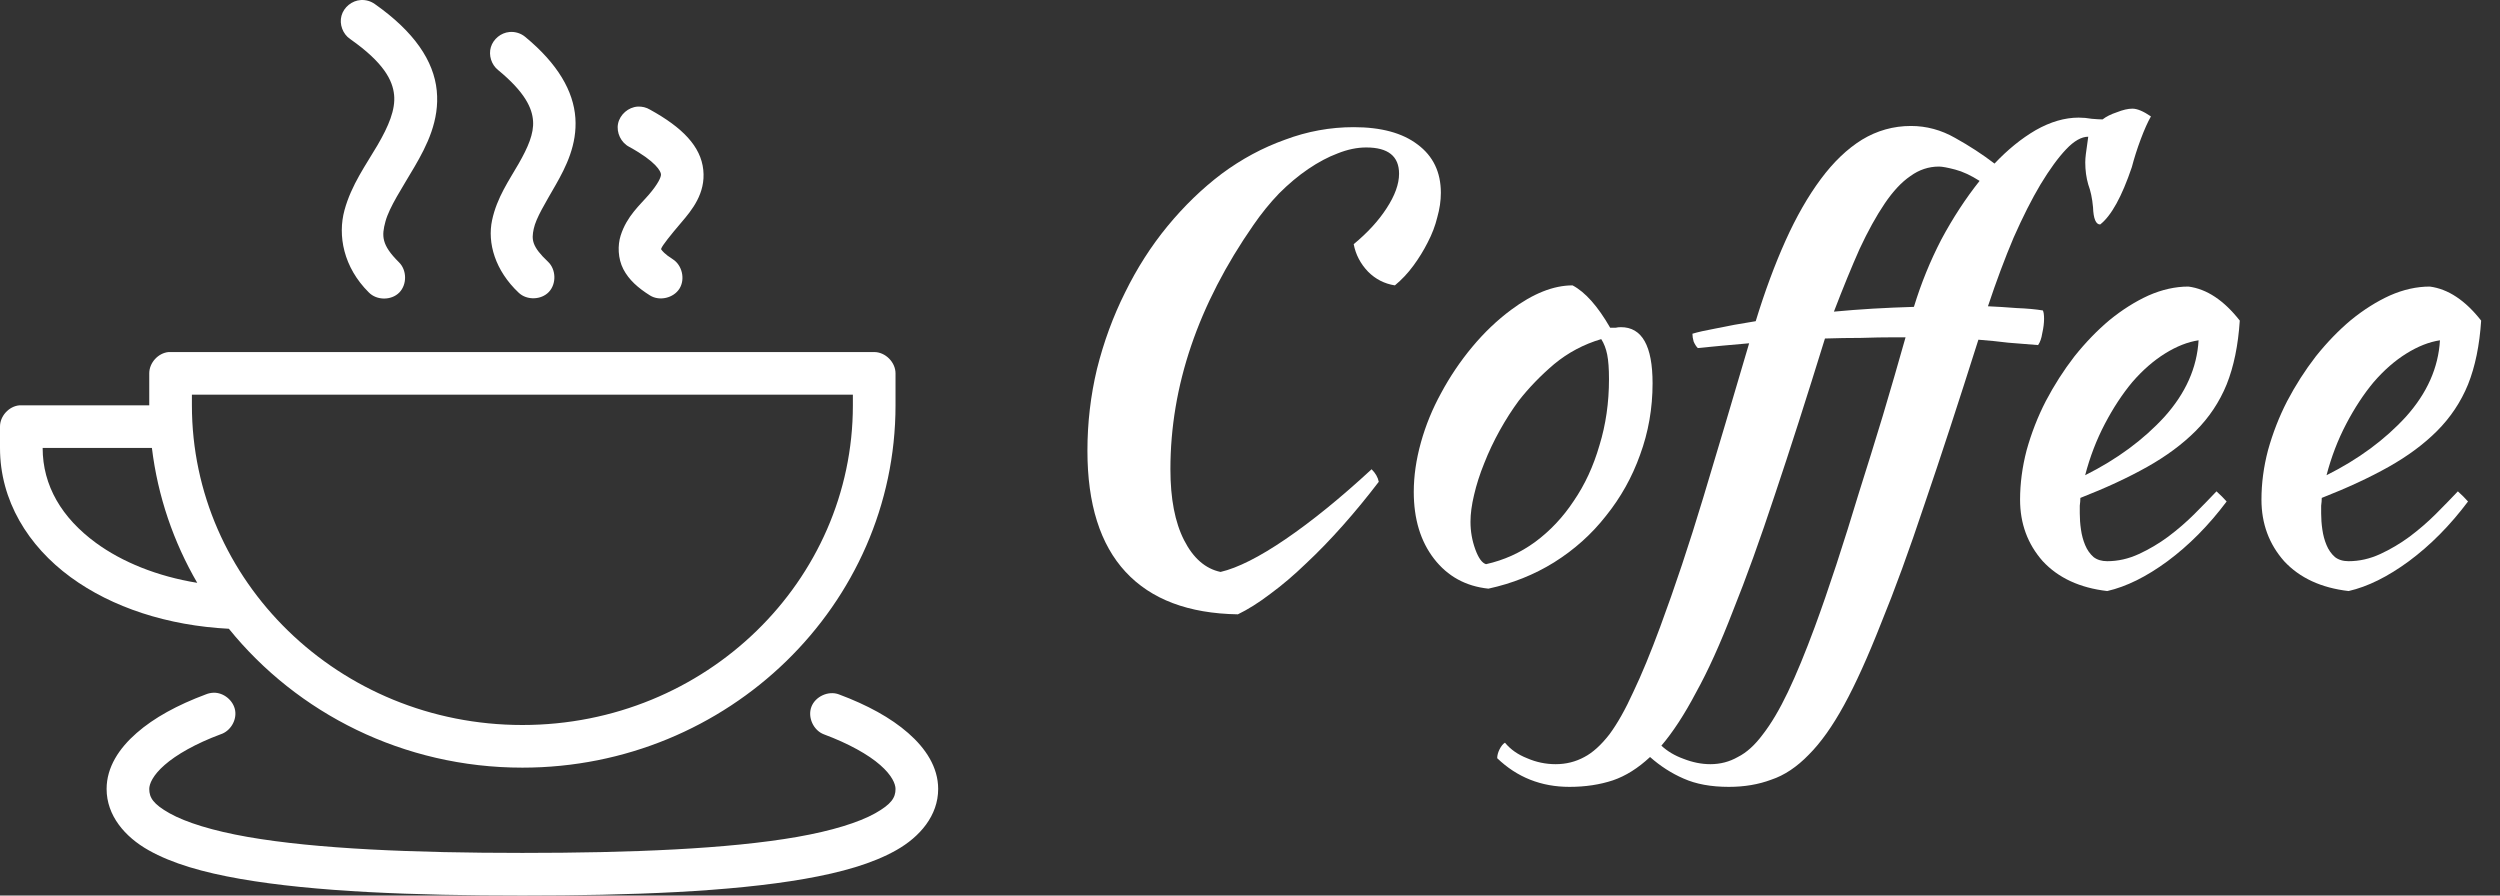 <svg width="67" height="24" viewBox="0 0 67 24" fill="none" xmlns="http://www.w3.org/2000/svg">
<rect x="0" y="0" width="67" height="24" fill="#333333" stroke="none"/>
<path d="M9.67 0.001C9.433 0.015 9.214 0.192 9.152 0.421C9.089 0.65 9.187 0.913 9.384 1.046C10.287 1.679 10.524 2.154 10.562 2.545C10.601 2.936 10.417 3.377 10.116 3.893C9.815 4.408 9.416 4.955 9.232 5.633C9.048 6.311 9.201 7.158 9.884 7.837C10.095 8.054 10.487 8.056 10.7 7.841C10.913 7.625 10.907 7.234 10.688 7.025C10.225 6.565 10.224 6.327 10.33 5.936C10.437 5.545 10.775 5.042 11.107 4.473C11.44 3.903 11.784 3.225 11.705 2.429C11.627 1.633 11.101 0.85 10.045 0.108C9.937 0.031 9.802 -0.008 9.67 0.001ZM13.652 0.858C13.425 0.878 13.22 1.046 13.155 1.264C13.09 1.481 13.17 1.735 13.348 1.876C14.076 2.476 14.262 2.9 14.286 3.241C14.31 3.582 14.15 3.949 13.902 4.383C13.654 4.818 13.317 5.291 13.188 5.901C13.058 6.51 13.267 7.248 13.902 7.846C14.119 8.052 14.504 8.041 14.71 7.824C14.915 7.607 14.905 7.222 14.688 7.016C14.253 6.606 14.242 6.424 14.304 6.133C14.365 5.842 14.618 5.437 14.893 4.955C15.168 4.472 15.47 3.876 15.42 3.161C15.37 2.445 14.952 1.712 14.08 0.992C13.963 0.892 13.805 0.843 13.652 0.858ZM17.089 2.857C16.841 2.872 16.615 3.068 16.564 3.312C16.514 3.555 16.644 3.825 16.866 3.937C17.596 4.339 17.707 4.595 17.714 4.669C17.722 4.743 17.634 4.932 17.393 5.213C17.152 5.495 16.8 5.79 16.634 6.311C16.551 6.572 16.557 6.925 16.705 7.213C16.854 7.5 17.1 7.717 17.42 7.918C17.674 8.077 18.051 7.989 18.21 7.735C18.369 7.48 18.282 7.104 18.027 6.945C17.812 6.81 17.737 6.712 17.723 6.686C17.71 6.66 17.711 6.699 17.723 6.659C17.748 6.58 17.977 6.293 18.259 5.963C18.541 5.633 18.914 5.184 18.848 4.553C18.782 3.922 18.29 3.417 17.42 2.938C17.321 2.878 17.204 2.85 17.089 2.857ZM4.518 9.435C4.237 9.461 3.999 9.724 4 10.006V10.863C2.841 10.863 1.673 10.863 0.518 10.863C0.237 10.889 -0.001 11.152 4.64047e-06 11.434V12.005C4.98333e-06 13.413 0.751 14.632 1.893 15.468C3.004 16.281 4.493 16.767 6.134 16.851C7.965 19.114 10.808 20.573 14 20.573C19.524 20.573 24 16.202 24 10.863V10.006C24 9.707 23.728 9.435 23.429 9.435C17.126 9.435 10.816 9.435 4.518 9.435ZM5.143 10.577H22.857V10.863C22.857 15.564 18.923 19.43 14 19.43C9.077 19.43 5.143 15.564 5.143 10.863V10.577ZM1.143 12.005H4.071C4.229 13.303 4.651 14.527 5.286 15.62C4.211 15.445 3.274 15.063 2.571 14.549C1.655 13.878 1.143 13.016 1.143 12.005ZM5.723 18.565C5.653 18.568 5.583 18.582 5.518 18.609C4.756 18.893 4.127 19.236 3.661 19.645C3.194 20.053 2.857 20.558 2.857 21.144C2.857 21.856 3.346 22.428 3.982 22.786C4.618 23.145 5.445 23.38 6.438 23.554C8.423 23.901 11.082 24 14 24C16.918 24 19.577 23.901 21.562 23.554C22.555 23.38 23.382 23.145 24.018 22.786C24.654 22.428 25.143 21.856 25.143 21.144C25.143 20.558 24.806 20.053 24.339 19.645C23.872 19.236 23.244 18.893 22.482 18.609C22.202 18.504 21.851 18.664 21.745 18.944C21.64 19.224 21.8 19.575 22.08 19.68C22.748 19.929 23.271 20.223 23.589 20.502C23.908 20.78 24 21.013 24 21.144C24 21.375 23.893 21.549 23.455 21.796C23.017 22.042 22.29 22.267 21.366 22.429C19.519 22.753 16.892 22.858 14 22.858C11.108 22.858 8.481 22.753 6.634 22.429C5.71 22.267 4.983 22.042 4.545 21.796C4.106 21.549 4 21.375 4 21.144C4 21.013 4.092 20.78 4.411 20.502C4.729 20.223 5.243 19.929 5.911 19.68C6.17 19.598 6.347 19.31 6.302 19.041C6.256 18.773 5.996 18.558 5.723 18.565Z" fill="white"/>
<path d="M29.143 12.08C29.143 11.333 29.228 10.603 29.399 9.888C29.58 9.163 29.831 8.48 30.151 7.84C30.471 7.189 30.849 6.597 31.287 6.064C31.735 5.52 32.22 5.051 32.743 4.656C33.276 4.261 33.842 3.957 34.439 3.744C35.036 3.52 35.65 3.408 36.279 3.408C37.015 3.408 37.586 3.563 37.991 3.872C38.407 4.181 38.615 4.613 38.615 5.168C38.615 5.381 38.583 5.6 38.519 5.824C38.465 6.048 38.38 6.272 38.263 6.496C38.156 6.709 38.028 6.917 37.879 7.12C37.73 7.323 37.564 7.499 37.383 7.648C37.105 7.605 36.865 7.483 36.663 7.28C36.46 7.067 36.332 6.821 36.279 6.544C36.652 6.235 36.946 5.915 37.159 5.584C37.383 5.243 37.495 4.933 37.495 4.656C37.495 4.187 37.202 3.952 36.615 3.952C36.37 3.952 36.114 4.005 35.847 4.112C35.591 4.208 35.33 4.347 35.063 4.528C34.796 4.709 34.535 4.928 34.279 5.184C34.033 5.44 33.804 5.723 33.591 6.032C32.108 8.165 31.367 10.347 31.367 12.576C31.367 13.365 31.489 14 31.735 14.48C31.98 14.96 32.306 15.243 32.711 15.328C33.169 15.221 33.751 14.928 34.455 14.448C35.159 13.968 35.927 13.344 36.759 12.576C36.865 12.683 36.929 12.795 36.951 12.912C36.642 13.317 36.322 13.707 35.991 14.08C35.66 14.453 35.33 14.795 34.999 15.104C34.679 15.413 34.359 15.685 34.039 15.92C33.73 16.155 33.441 16.336 33.175 16.464C31.852 16.443 30.849 16.064 30.167 15.328C29.484 14.592 29.143 13.509 29.143 12.08Z" fill="white"/>
<path d="M39.889 15.776C39.281 15.712 38.796 15.445 38.433 14.976C38.07 14.507 37.889 13.909 37.889 13.184C37.889 12.757 37.953 12.315 38.081 11.856C38.209 11.397 38.39 10.955 38.625 10.528C38.86 10.091 39.137 9.68 39.457 9.296C39.777 8.912 40.124 8.581 40.497 8.304C41.084 7.867 41.633 7.648 42.145 7.648C42.486 7.829 42.822 8.208 43.153 8.784C43.206 8.784 43.254 8.784 43.297 8.784C43.34 8.773 43.388 8.768 43.441 8.768C44.006 8.768 44.289 9.269 44.289 10.272C44.289 10.944 44.177 11.584 43.953 12.192C43.74 12.789 43.436 13.333 43.041 13.824C42.657 14.315 42.193 14.731 41.649 15.072C41.116 15.403 40.529 15.637 39.889 15.776ZM40.705 10.736C40.524 10.981 40.353 11.248 40.193 11.536C40.033 11.824 39.894 12.117 39.777 12.416C39.66 12.704 39.569 12.987 39.505 13.264C39.441 13.531 39.409 13.771 39.409 13.984C39.409 14.24 39.452 14.485 39.537 14.72C39.622 14.955 39.718 15.088 39.825 15.12C40.305 15.013 40.742 14.816 41.137 14.528C41.542 14.229 41.889 13.861 42.177 13.424C42.476 12.987 42.705 12.491 42.865 11.936C43.036 11.381 43.121 10.789 43.121 10.16C43.121 9.883 43.105 9.664 43.073 9.504C43.041 9.344 42.988 9.205 42.913 9.088C42.444 9.227 42.022 9.451 41.649 9.76C41.286 10.069 40.972 10.395 40.705 10.736Z" fill="white"/>
<path d="M55.965 3.664C55.784 3.664 55.586 3.776 55.373 4C55.16 4.224 54.93 4.539 54.685 4.944C54.45 5.339 54.21 5.813 53.965 6.368C53.73 6.923 53.501 7.536 53.277 8.208C53.522 8.219 53.778 8.235 54.045 8.256C54.322 8.267 54.557 8.288 54.749 8.32C54.77 8.363 54.781 8.437 54.781 8.544C54.781 8.661 54.765 8.789 54.733 8.928C54.712 9.067 54.674 9.173 54.621 9.248C54.354 9.227 54.088 9.205 53.821 9.184C53.565 9.152 53.298 9.125 53.021 9.104C52.488 10.789 52.008 12.256 51.581 13.504C51.165 14.752 50.776 15.819 50.413 16.704C50.061 17.6 49.73 18.331 49.421 18.896C49.112 19.461 48.797 19.904 48.477 20.224C48.157 20.555 47.821 20.779 47.469 20.896C47.128 21.024 46.749 21.088 46.333 21.088C45.853 21.088 45.448 21.013 45.117 20.864C44.797 20.725 44.498 20.533 44.221 20.288C43.901 20.587 43.57 20.795 43.229 20.912C42.877 21.029 42.488 21.088 42.061 21.088C41.304 21.088 40.658 20.832 40.125 20.32C40.125 20.245 40.146 20.165 40.189 20.08C40.232 19.995 40.28 19.936 40.333 19.904C40.482 20.085 40.68 20.224 40.925 20.32C41.17 20.427 41.426 20.48 41.693 20.48C41.97 20.48 42.226 20.416 42.461 20.288C42.685 20.171 42.909 19.968 43.133 19.68C43.346 19.392 43.56 19.013 43.773 18.544C43.997 18.075 44.237 17.493 44.493 16.8C44.888 15.733 45.272 14.581 45.645 13.344C46.018 12.107 46.429 10.725 46.877 9.2C46.632 9.221 46.392 9.243 46.157 9.264C45.922 9.285 45.704 9.307 45.501 9.328C45.458 9.285 45.421 9.227 45.389 9.152C45.368 9.077 45.357 9.008 45.357 8.944C45.496 8.901 45.709 8.853 45.997 8.8C46.296 8.736 46.648 8.672 47.053 8.608C47.298 7.808 47.565 7.088 47.853 6.448C48.141 5.808 48.456 5.259 48.797 4.8C49.138 4.341 49.506 3.989 49.901 3.744C50.306 3.499 50.744 3.376 51.213 3.376C51.629 3.376 52.024 3.483 52.397 3.696C52.781 3.909 53.133 4.139 53.453 4.384C53.805 4.011 54.173 3.712 54.557 3.488C54.952 3.264 55.336 3.152 55.709 3.152C55.826 3.152 55.944 3.163 56.061 3.184C56.189 3.195 56.285 3.2 56.349 3.2C56.445 3.125 56.573 3.061 56.733 3.008C56.893 2.944 57.032 2.912 57.149 2.912C57.277 2.912 57.442 2.981 57.645 3.12C57.56 3.269 57.469 3.472 57.373 3.728C57.277 3.984 57.197 4.235 57.133 4.48C56.866 5.269 56.584 5.781 56.285 6.016C56.168 6.016 56.104 5.861 56.093 5.552C56.072 5.317 56.029 5.115 55.965 4.944C55.912 4.763 55.885 4.565 55.885 4.352C55.885 4.288 55.89 4.213 55.901 4.128C55.912 4.032 55.933 3.877 55.965 3.664ZM48.637 16.8C48.818 16.309 49.01 15.755 49.213 15.136C49.416 14.517 49.618 13.872 49.821 13.2C50.034 12.528 50.248 11.84 50.461 11.136C50.674 10.421 50.877 9.723 51.069 9.04H50.765C50.488 9.04 50.189 9.045 49.869 9.056C49.56 9.056 49.24 9.061 48.909 9.072C48.418 10.661 47.97 12.059 47.565 13.264C47.17 14.459 46.797 15.493 46.445 16.368C46.104 17.253 45.773 17.984 45.453 18.56C45.144 19.147 44.834 19.621 44.525 19.984C44.685 20.133 44.882 20.251 45.117 20.336C45.362 20.432 45.602 20.48 45.837 20.48C46.104 20.48 46.349 20.416 46.573 20.288C46.808 20.171 47.032 19.968 47.245 19.68C47.469 19.392 47.693 19.013 47.917 18.544C48.141 18.075 48.381 17.493 48.637 16.8ZM51.293 8.224C51.485 7.595 51.73 6.992 52.029 6.416C52.338 5.84 52.68 5.317 53.053 4.848C52.818 4.699 52.6 4.597 52.397 4.544C52.194 4.491 52.05 4.464 51.965 4.464C51.688 4.464 51.432 4.549 51.197 4.72C50.962 4.88 50.733 5.125 50.509 5.456C50.285 5.787 50.061 6.192 49.837 6.672C49.624 7.152 49.394 7.712 49.149 8.352C49.49 8.32 49.837 8.293 50.189 8.272C50.552 8.251 50.92 8.235 51.293 8.224Z" fill="white"/>
<path d="M60.026 8.592C59.983 9.253 59.866 9.824 59.674 10.304C59.482 10.773 59.205 11.189 58.842 11.552C58.49 11.904 58.058 12.224 57.546 12.512C57.034 12.8 56.437 13.077 55.754 13.344C55.754 13.408 55.748 13.477 55.738 13.552C55.738 13.616 55.738 13.685 55.738 13.76C55.738 13.899 55.748 14.043 55.77 14.192C55.791 14.341 55.828 14.48 55.882 14.608C55.935 14.736 56.01 14.843 56.106 14.928C56.202 15.003 56.325 15.04 56.474 15.04C56.762 15.04 57.044 14.976 57.322 14.848C57.599 14.72 57.861 14.565 58.106 14.384C58.362 14.192 58.596 13.989 58.81 13.776C59.034 13.552 59.231 13.349 59.402 13.168C59.508 13.264 59.599 13.355 59.674 13.44C59.194 14.08 58.666 14.613 58.09 15.04C57.525 15.456 56.986 15.723 56.474 15.84C55.738 15.755 55.162 15.488 54.746 15.04C54.34 14.581 54.138 14.032 54.138 13.392C54.138 12.955 54.197 12.512 54.314 12.064C54.442 11.605 54.612 11.168 54.826 10.752C55.05 10.325 55.306 9.925 55.594 9.552C55.892 9.179 56.207 8.853 56.538 8.576C56.879 8.299 57.226 8.08 57.578 7.92C57.941 7.76 58.298 7.68 58.65 7.68C59.141 7.744 59.599 8.048 60.026 8.592ZM58.922 9.12C58.634 9.163 58.335 9.28 58.026 9.472C57.717 9.664 57.423 9.92 57.146 10.24C56.879 10.56 56.634 10.933 56.41 11.36C56.186 11.787 56.01 12.245 55.882 12.736C56.735 12.309 57.444 11.787 58.01 11.168C58.575 10.539 58.879 9.856 58.922 9.12Z" fill="white"/>
<path d="M66.495 8.592C66.452 9.253 66.335 9.824 66.143 10.304C65.951 10.773 65.673 11.189 65.311 11.552C64.959 11.904 64.527 12.224 64.015 12.512C63.503 12.8 62.905 13.077 62.223 13.344C62.223 13.408 62.217 13.477 62.207 13.552C62.207 13.616 62.207 13.685 62.207 13.76C62.207 13.899 62.217 14.043 62.239 14.192C62.26 14.341 62.297 14.48 62.351 14.608C62.404 14.736 62.479 14.843 62.575 14.928C62.671 15.003 62.793 15.04 62.943 15.04C63.231 15.04 63.513 14.976 63.791 14.848C64.068 14.72 64.329 14.565 64.575 14.384C64.831 14.192 65.065 13.989 65.279 13.776C65.503 13.552 65.7 13.349 65.871 13.168C65.977 13.264 66.068 13.355 66.143 13.44C65.663 14.08 65.135 14.613 64.559 15.04C63.993 15.456 63.455 15.723 62.943 15.84C62.207 15.755 61.631 15.488 61.215 15.04C60.809 14.581 60.607 14.032 60.607 13.392C60.607 12.955 60.665 12.512 60.783 12.064C60.911 11.605 61.081 11.168 61.295 10.752C61.519 10.325 61.775 9.925 62.063 9.552C62.361 9.179 62.676 8.853 63.007 8.576C63.348 8.299 63.695 8.08 64.047 7.92C64.409 7.76 64.767 7.68 65.119 7.68C65.609 7.744 66.068 8.048 66.495 8.592ZM65.391 9.12C65.103 9.163 64.804 9.28 64.495 9.472C64.185 9.664 63.892 9.92 63.615 10.24C63.348 10.56 63.103 10.933 62.879 11.36C62.655 11.787 62.479 12.245 62.351 12.736C63.204 12.309 63.913 11.787 64.479 11.168C65.044 10.539 65.348 9.856 65.391 9.12Z" fill="white"/>
</svg>
